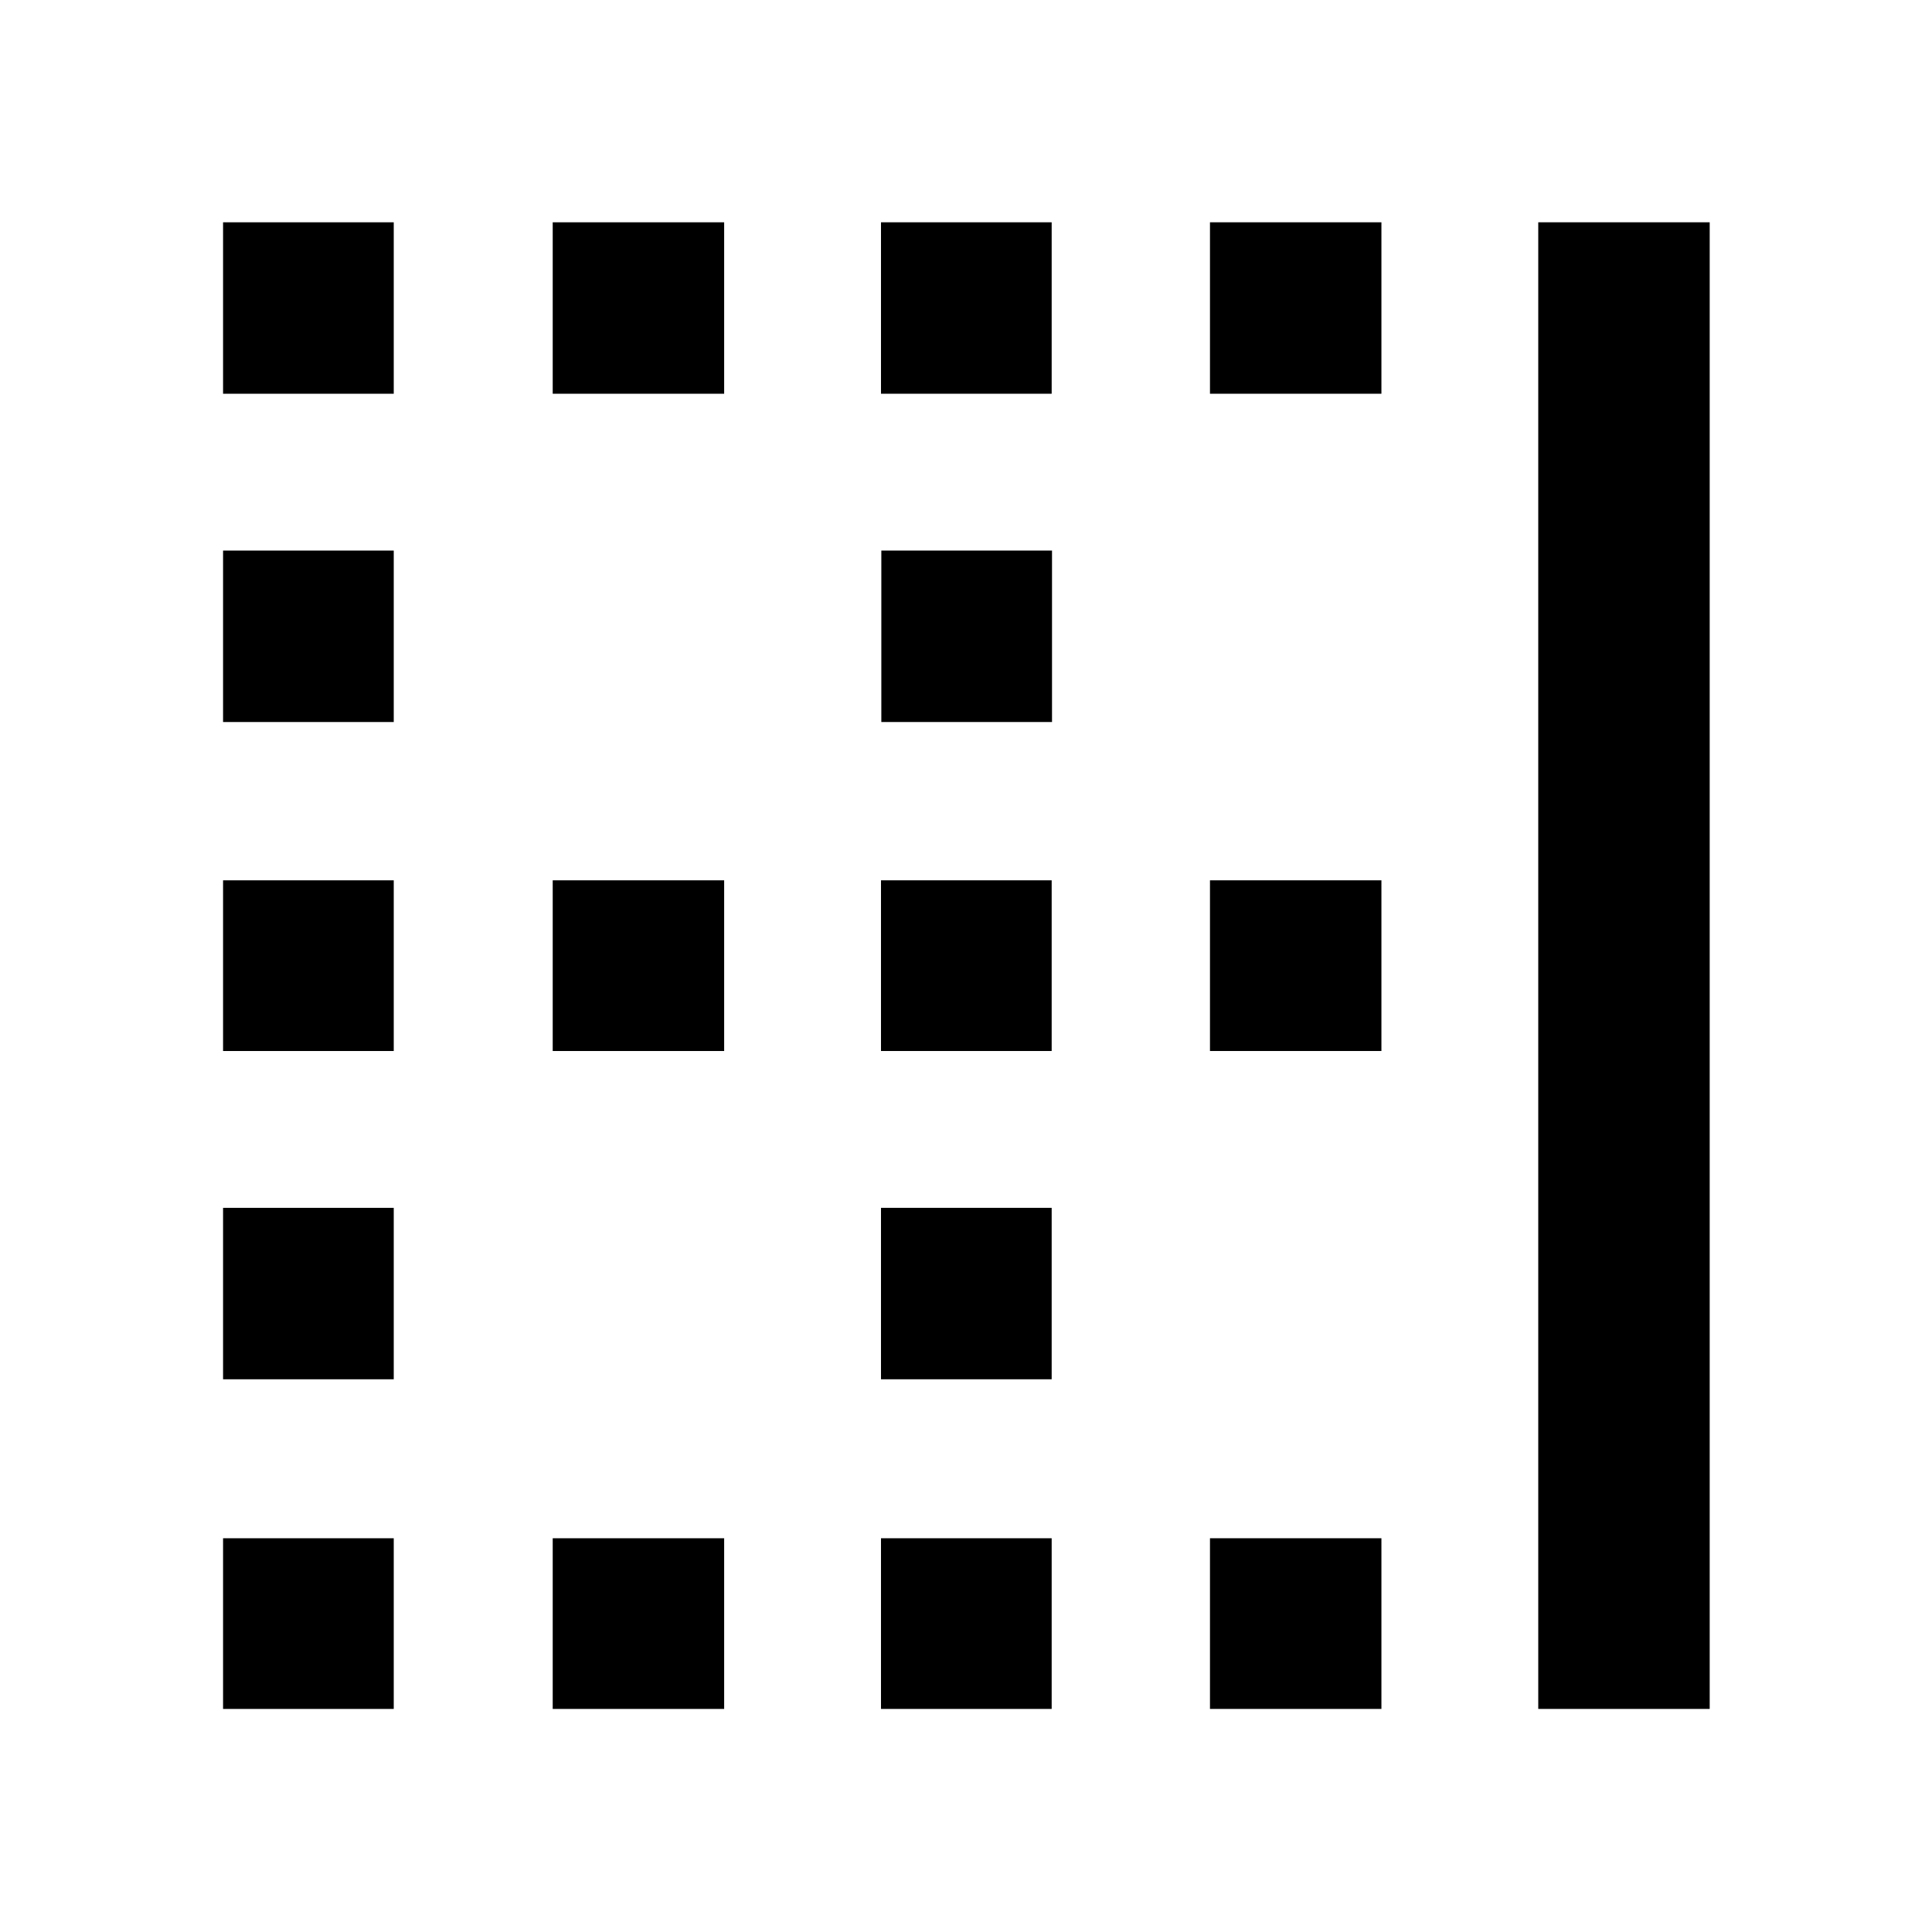 <svg xmlns="http://www.w3.org/2000/svg" height="40" viewBox="0 -960 960 960" width="40"><path d="M110.84-110.84v-84.81h84.81v84.81h-84.81Zm0-163.8v-85.19h84.81v85.19h-84.81Zm0-163.12v-84.81h84.81v84.81h-84.81Zm0-163.47v-85.19h84.81v85.19h-84.81Zm0-163.12v-85.19h84.81v85.19h-84.81Zm163.8 653.51v-84.81h85.19v84.81h-85.19Zm0-326.92v-84.81h85.19v84.81h-85.19Zm0-326.59v-85.19h85.19v85.19h-85.19Zm163.12 653.51v-84.81h84.81v84.81h-84.81Zm0-163.8v-85.19h84.81v85.19h-84.81Zm0-163.12v-84.81h84.81v84.81h-84.81Zm.17-163.47v-85.19h84.81v85.19h-84.81Zm-.17-163.12v-85.19h84.81v85.19h-84.81Zm163.47 653.51v-84.81h85.19v84.81h-85.19Zm0-326.92v-84.81h85.19v84.81h-85.19Zm0-326.59v-85.19h85.19v85.19h-85.19Zm163.12 653.51v-738.7h85.19v738.7h-85.19Z"/></svg>